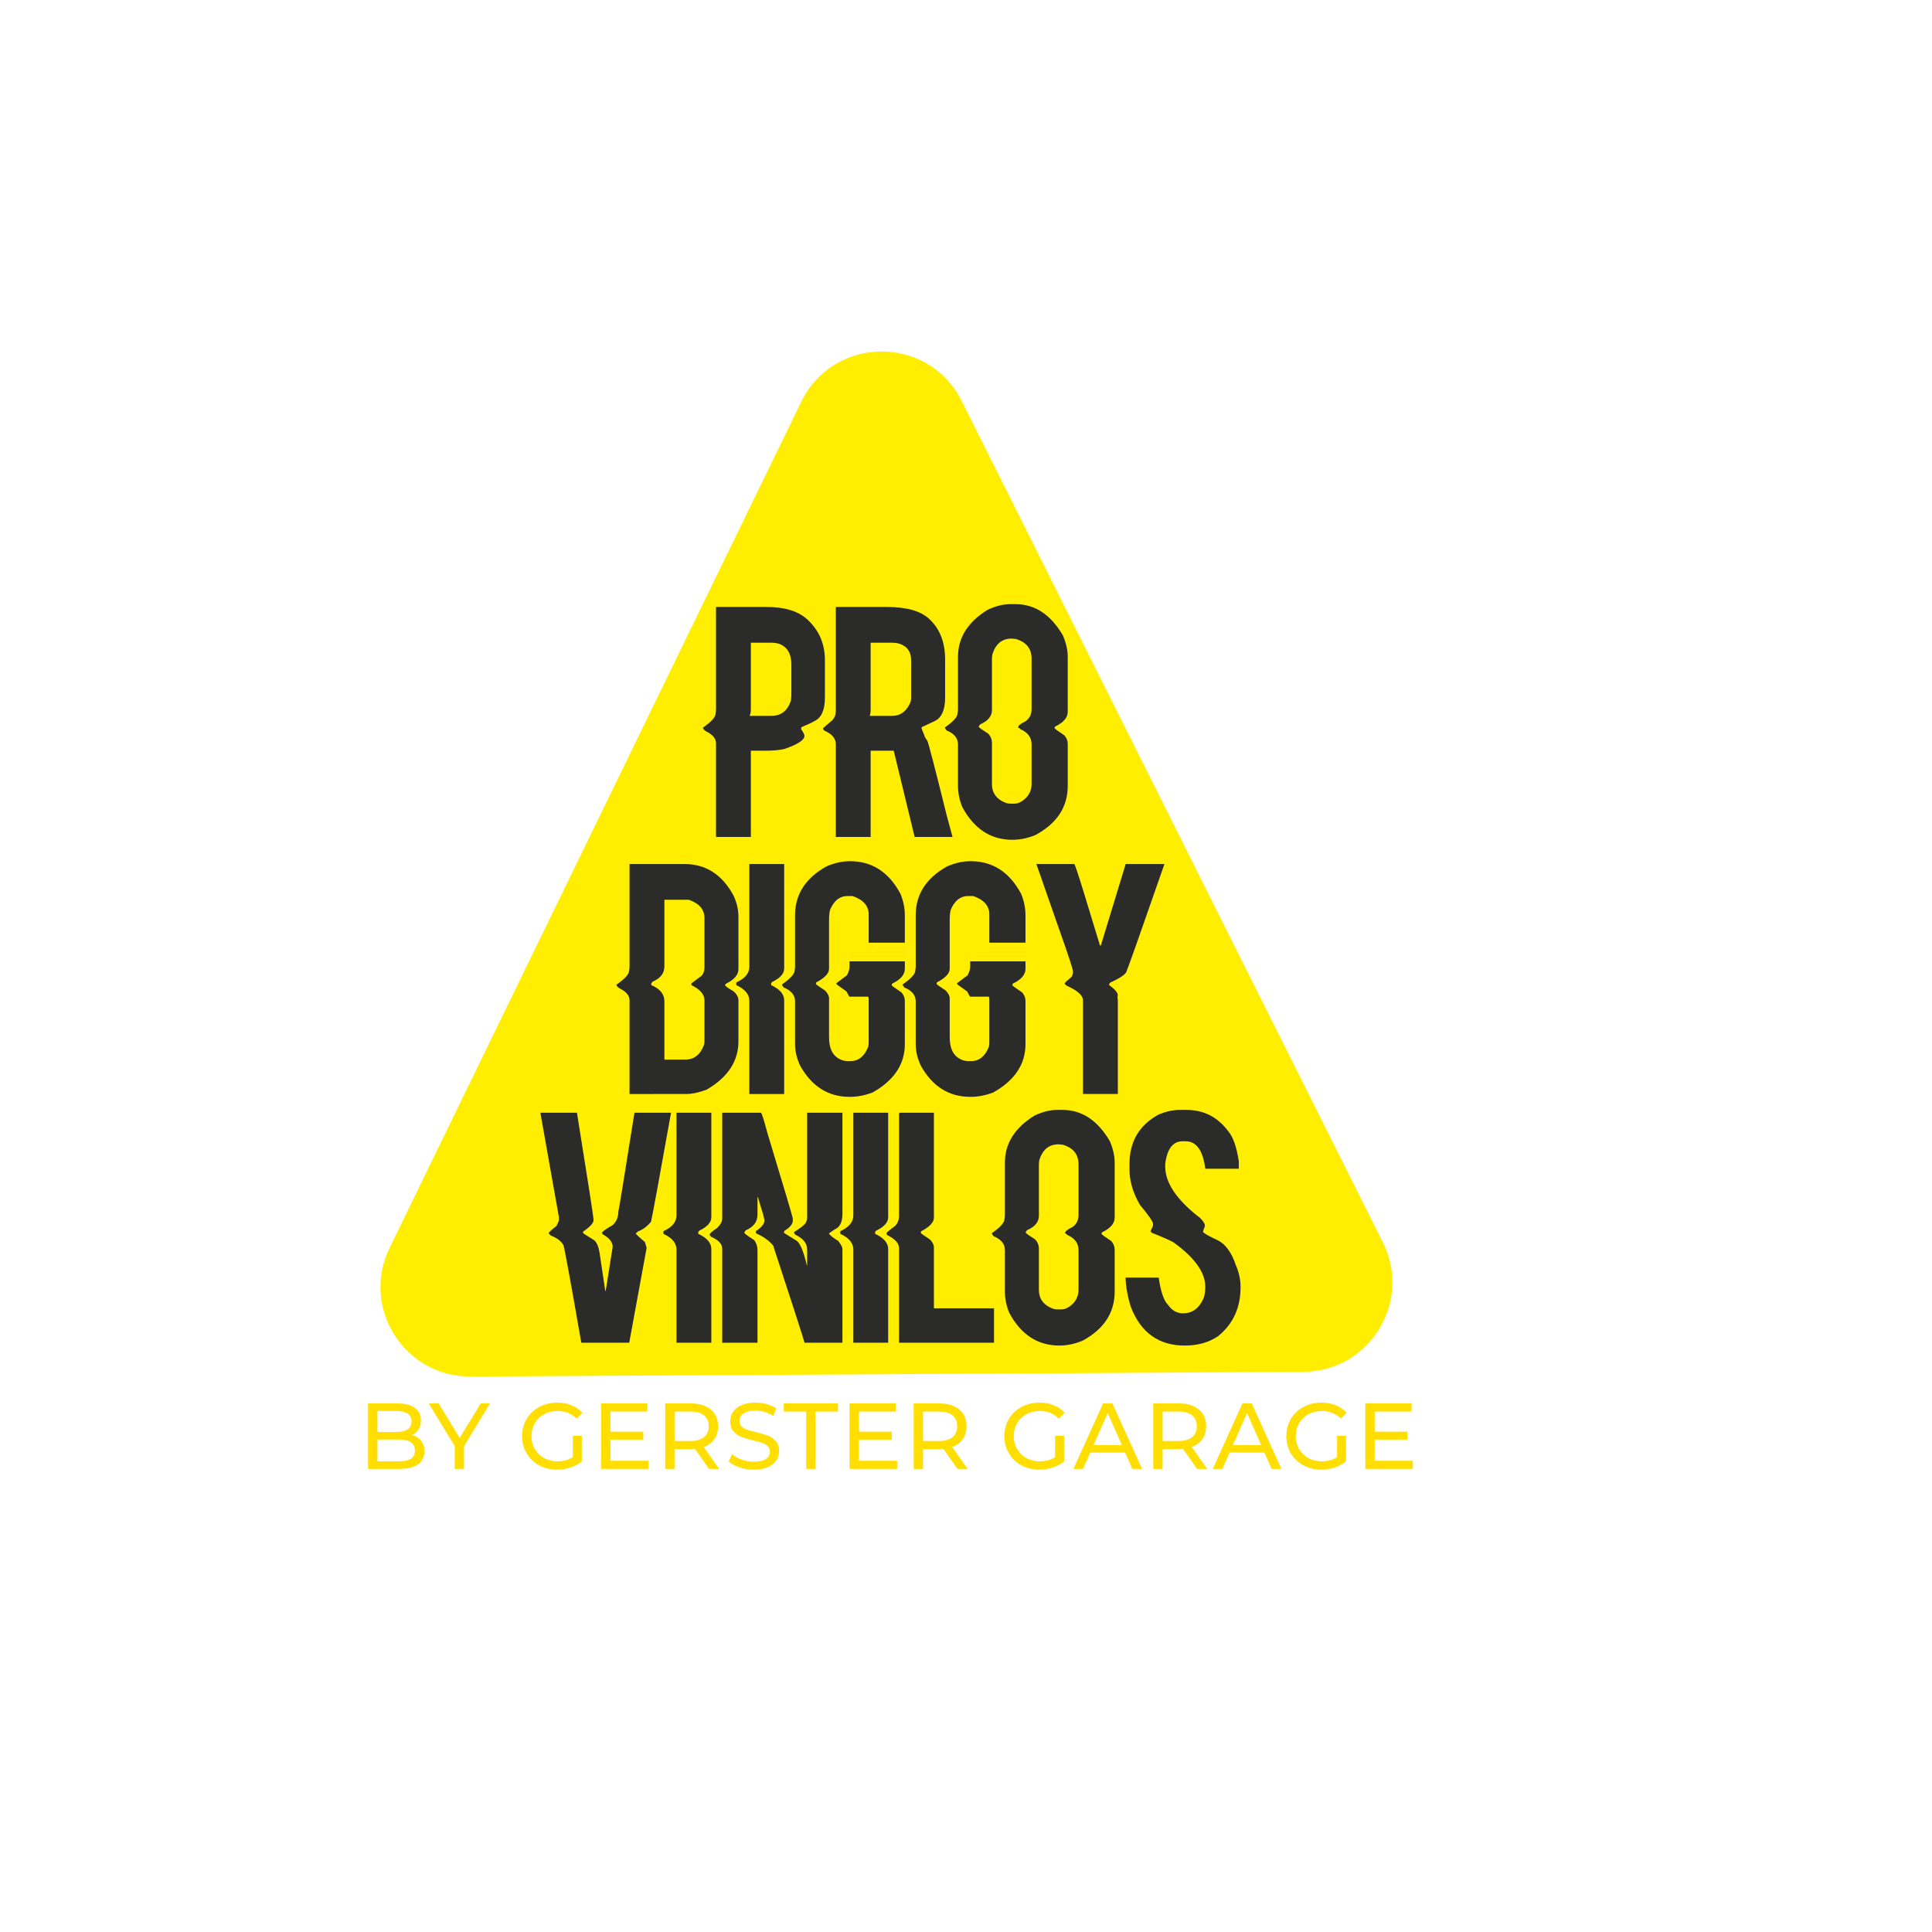 <?xml version="1.0" encoding="UTF-8" standalone="no"?>
<!-- Created with Inkscape (http://www.inkscape.org/) -->

<svg
   xmlns:dc="http://purl.org/dc/elements/1.1/"
   xmlns:cc="http://creativecommons.org/ns#"
   xmlns:rdf="http://www.w3.org/1999/02/22-rdf-syntax-ns#"
   xmlns:svg="http://www.w3.org/2000/svg"
   xmlns="http://www.w3.org/2000/svg"
   xmlns:sodipodi="http://sodipodi.sourceforge.net/DTD/sodipodi-0.dtd"
   xmlns:inkscape="http://www.inkscape.org/namespaces/inkscape"
   version="1.1"
   id="svg3769"
   xml:space="preserve"
   width="680.315"
   height="680.315"
   viewBox="0 0 680.315 680.315"
   sodipodi:docname="logoo.svg"
   inkscape:version="0.92.2 (5c3e80d, 2017-08-06)"><defs
     id="defs3773"><clipPath
       clipPathUnits="userSpaceOnUse"
       id="clipPath3787"><path
         d="M 0,510.236 H 510.236 V 0 H 0 Z"
         id="path3785"
         inkscape:connector-curvature="0" /></clipPath></defs><sodipodi:namedview
     pagecolor="#ffffff"
     bordercolor="#666666"
     borderopacity="1"
     objecttolerance="10"
     gridtolerance="10"
     guidetolerance="10"
     inkscape:pageopacity="0"
     inkscape:pageshadow="2"
     inkscape:window-width="900"
     inkscape:window-height="800"
     id="namedview3771"
     showgrid="false"
     inkscape:zoom="0.86724571"
     inkscape:cx="340.15735"
     inkscape:cy="340.15735"
     inkscape:window-x="0"
     inkscape:window-y="0"
     inkscape:window-maximized="1"
     inkscape:current-layer="g3777" /><g
     id="g3777"
     inkscape:groupmode="layer"
     inkscape:label="logo"
     transform="matrix(1.333,0,0,-1.333,0,680.315)"><g
       id="g3781"
       transform="translate(-19.891,14.702)"><g
         id="g3783"
         clip-path="url(#clipPath3787)"><g
           id="g3789"
           transform="translate(122.804,166.013)"><path
             d="m 0,0 108.742,223.501 c 8.57,17.613 33.616,17.754 42.383,0.239 L 262.382,1.474 c 7.841,-15.664 -3.485,-34.117 -21.002,-34.215 L 21.391,-33.981 C 3.871,-34.08 -7.665,-15.754 0,0"
             style="fill:#ffee00;fill-opacity:1;fill-rule:nonzero;stroke:none"
             id="path3791"
             inkscape:connector-curvature="0" /></g><g
           id="g3793"
           transform="translate(218.24,325.886)"><path
             d="m 0,0 v -17.605 c 0,-0.787 -0.115,-1.362 -0.345,-1.726 h 5.753 c 2.57,0 4.296,1.342 5.178,4.027 0.076,0.652 0.115,1.189 0.115,1.611 v 7.94 c 0,2.78 -1.035,4.583 -3.106,5.408 C 6.922,-0.115 6.156,0 5.293,0 Z M -9.206,9.436 H 4.143 c 4.908,0 8.552,-1.151 10.931,-3.453 2.991,-2.818 4.487,-6.348 4.487,-10.586 v -9.895 c 0,-3.279 -0.92,-5.351 -2.761,-6.213 -0.691,-0.403 -1.842,-0.941 -3.452,-1.612 0,-0.172 -0.04,-0.326 -0.115,-0.46 0.613,-0.844 0.92,-1.458 0.92,-1.841 0,-1.093 -1.765,-2.244 -5.293,-3.452 -1.285,-0.307 -3.049,-0.46 -5.293,-0.46 H 0 v -22.783 h -9.206 v 24.739 c 0,1.246 -0.843,2.282 -2.531,3.107 -0.614,0.364 -0.92,0.709 -0.92,1.036 2.224,1.553 3.337,2.78 3.337,3.682 0.076,0.402 0.114,0.785 0.114,1.15 z"
             style="fill:#2b2b2a;fill-opacity:1;fill-rule:nonzero;stroke:none"
             id="path3795"
             inkscape:connector-curvature="0" /></g><g
           id="g3797"
           transform="translate(249.883,325.886)"><path
             d="m 0,0 v -17.95 c 0,-0.384 -0.077,-0.844 -0.23,-1.381 h 5.868 c 2.302,0 3.95,1.266 4.948,3.797 0.077,0.422 0.115,0.767 0.115,1.036 v 9.78 c 0,2.34 -1.075,3.835 -3.222,4.488 C 6.865,-0.077 6.213,0 5.523,0 Z M -8.975,9.436 H 4.257 c 5.274,0 9.033,-1.075 11.277,-3.223 2.761,-2.569 4.142,-6.136 4.142,-10.7 v -10.011 c 0,-3.261 -0.921,-5.332 -2.761,-6.213 l -3.453,-1.612 v -0.344 c 0,-0.058 0.231,-0.634 0.691,-1.727 0,-0.25 0.267,-0.748 0.806,-1.496 0.23,-0.268 1.956,-6.903 5.177,-19.906 l 1.496,-5.523 H 11.622 L 6.099,-28.536 H 0 v -22.783 h -9.205 v 24.509 c 0,1.515 -0.997,2.704 -2.992,3.567 l -0.345,0.345 v 0.345 l 2.417,2.072 c 0.613,0.67 0.92,1.476 0.92,2.416 v 27.27 c 0.018,0.153 0.095,0.231 0.23,0.231"
             style="fill:#2b2b2a;fill-opacity:1;fill-rule:nonzero;stroke:none"
             id="path3799"
             inkscape:connector-curvature="0" /></g><g
           id="g3801"
           transform="translate(281.928,321.686)"><path
             d="m 0,0 v -13.578 c 0,-1.63 -1.035,-2.896 -3.106,-3.797 l -0.346,-0.46 v -0.23 c 0.077,-0.193 0.882,-0.768 2.417,-1.726 0.69,-0.69 1.035,-1.535 1.035,-2.532 v -10.816 c 0,-2.455 1.304,-4.142 3.912,-5.063 0.307,-0.077 0.613,-0.115 0.921,-0.115 h 1.15 c 0.979,0 2.014,0.537 3.107,1.611 0.921,1.016 1.381,2.206 1.381,3.567 v 10.471 c 0,1.841 -0.997,3.183 -2.992,4.027 -0.039,0.153 -0.23,0.307 -0.575,0.461 0,0.46 0.652,0.996 1.956,1.611 1.074,0.748 1.611,1.821 1.611,3.221 V 0 c 0,2.626 -1.381,4.353 -4.142,5.178 L 5.178,5.293 C 2.685,5.293 0.997,3.912 0.115,1.15 0.038,0.748 0,0.364 0,0 m 4.833,14.383 h 1.381 c 5.139,0 9.32,-2.761 12.542,-8.285 0.843,-2.014 1.265,-3.893 1.265,-5.638 v -14.498 c 0,-1.553 -1.113,-2.858 -3.336,-3.912 l -0.116,-0.23 v -0.231 c 0.019,-0.114 0.864,-0.729 2.532,-1.84 0.613,-0.672 0.92,-1.439 0.92,-2.302 v -11.046 c 0,-5.6 -2.838,-9.934 -8.514,-13.003 -2.053,-0.842 -4.085,-1.265 -6.099,-1.265 -5.716,0 -10.126,2.877 -13.232,8.63 -0.768,1.879 -1.151,3.758 -1.151,5.638 v 10.931 c 0,1.649 -0.997,2.877 -2.992,3.682 -0.306,0.364 -0.46,0.633 -0.46,0.806 2.225,1.553 3.337,2.78 3.337,3.682 0.077,0.402 0.115,0.786 0.115,1.15 V 0.46 c 0,5.063 2.608,9.206 7.825,12.427 2.129,0.997 4.122,1.496 5.983,1.496"
             style="fill:#2b2b2a;fill-opacity:1;fill-rule:nonzero;stroke:none"
             id="path3803"
             inkscape:connector-curvature="0" /></g><g
           id="g3805"
           transform="translate(195.399,257.984)"><path
             d="m 0,0 v -17.604 c 0,-1.823 -1.036,-3.165 -3.106,-4.028 l -0.346,-0.46 v -0.461 C -1.15,-23.53 0,-24.95 0,-26.81 v -15.419 h 5.523 c 2.339,0 3.989,1.304 4.948,3.913 0.076,0.306 0.115,0.613 0.115,0.92 v 10.816 c 0,1.572 -1.15,2.915 -3.452,4.027 v 0.461 l 2.762,2.071 c 0.46,0.613 0.69,1.303 0.69,2.071 v 13.118 c 0,2.262 -1.38,3.873 -4.142,4.832 z M -9.205,9.436 H 5.293 c 5.581,0 9.876,-2.724 12.887,-8.17 0.921,-1.899 1.381,-3.817 1.381,-5.753 v -13.808 c 0,-1.535 -1.113,-2.839 -3.337,-3.912 0,-0.154 -0.077,-0.23 -0.23,-0.23 0.019,-0.327 0.71,-0.864 2.071,-1.612 0.997,-0.786 1.496,-1.63 1.496,-2.531 v -10.816 c 0,-5.255 -2.8,-9.512 -8.399,-12.772 -2.053,-0.768 -3.855,-1.15 -5.409,-1.15 H -9.205 v 24.738 c 0,1.246 -0.843,2.282 -2.531,3.107 -0.614,0.364 -0.921,0.709 -0.921,1.036 2.225,1.553 3.337,2.78 3.337,3.682 0.077,0.402 0.115,0.785 0.115,1.151 z"
             style="fill:#2b2b2a;fill-opacity:1;fill-rule:nonzero;stroke:none"
             id="path3807"
             inkscape:connector-curvature="0" /></g><g
           id="g3809"
           transform="translate(217.837,267.42)"><path
             d="m 0,0 h 9.205 v -27.615 c 0,-1.344 -1.074,-2.532 -3.222,-3.568 l -0.23,-0.344 v -0.461 c 2.301,-1.075 3.452,-2.416 3.452,-4.028 V -60.754 H 0 v 24.623 c 0,1.707 -1.151,3.088 -3.452,4.143 v 0.69 C -1.151,-30.243 0,-28.862 0,-27.155 Z"
             style="fill:#2b2b2a;fill-opacity:1;fill-rule:nonzero;stroke:none"
             id="path3811"
             inkscape:connector-curvature="0" /></g><g
           id="g3813"
           transform="translate(244.417,268.168)"><path
             d="m 0,0 c 5.83,0 10.279,-2.877 13.348,-8.63 0.767,-1.88 1.151,-3.76 1.151,-5.639 v -7.249 H 4.948 v 7.48 c 0,2.244 -1.419,3.854 -4.258,4.833 h -1.38 c -1.956,0 -3.452,-1.151 -4.488,-3.452 -0.23,-0.538 -0.345,-1.573 -0.345,-3.107 v -12.657 c 0,-1.208 -1.113,-2.397 -3.337,-3.567 l -0.115,-0.231 v -0.229 c 0,-0.097 0.806,-0.672 2.416,-1.727 0.691,-0.728 1.036,-1.419 1.036,-2.07 v -10.241 c 0,-3.146 1.073,-5.141 3.222,-5.984 0.498,-0.23 1.112,-0.344 1.841,-0.344 h 0.575 c 2.148,0 3.72,1.265 4.718,3.796 0.076,0.422 0.115,0.767 0.115,1.036 v 11.622 l -0.115,0.575 h -4.948 c -0.057,0 -0.326,0.46 -0.805,1.381 -1.765,1.226 -2.647,1.879 -2.647,1.956 v 0.229 l 2.762,2.072 c 0.46,0.824 0.69,1.591 0.69,2.301 v 1.381 h 14.614 v -1.956 c 0,-1.554 -1.114,-2.858 -3.337,-3.912 l -0.116,-0.23 v -0.231 c 0.019,-0.115 0.864,-0.728 2.532,-1.841 0.613,-0.672 0.921,-1.438 0.921,-2.301 v -11.391 c 0,-5.314 -2.839,-9.57 -8.516,-12.773 -2.052,-0.766 -4.008,-1.15 -5.868,-1.15 h -0.23 c -5.6,0 -9.934,2.723 -13.002,8.169 -0.921,1.918 -1.381,3.835 -1.381,5.754 v 11.276 c 0,1.649 -0.997,2.876 -2.992,3.682 -0.306,0.364 -0.46,0.633 -0.46,0.806 2.225,1.553 3.337,2.78 3.337,3.681 0.077,0.403 0.115,0.786 0.115,1.152 v 13.461 c 0,5.504 2.762,9.8 8.285,12.888 C -4.104,-0.46 -2.033,0 0,0"
             style="fill:#2b2b2a;fill-opacity:1;fill-rule:nonzero;stroke:none"
             id="path3815"
             inkscape:connector-curvature="0" /></g><g
           id="g3817"
           transform="translate(276.29,268.168)"><path
             d="m 0,0 c 5.829,0 10.278,-2.877 13.348,-8.63 0.766,-1.88 1.15,-3.76 1.15,-5.639 v -7.249 H 4.947 v 7.48 c 0,2.244 -1.419,3.854 -4.257,4.833 h -1.38 c -1.956,0 -3.453,-1.151 -4.489,-3.452 -0.229,-0.538 -0.344,-1.573 -0.344,-3.107 v -12.657 c 0,-1.208 -1.114,-2.397 -3.337,-3.567 l -0.116,-0.231 v -0.229 c 0,-0.097 0.806,-0.672 2.417,-1.727 0.69,-0.728 1.036,-1.419 1.036,-2.07 v -10.241 c 0,-3.146 1.073,-5.141 3.221,-5.984 0.498,-0.23 1.113,-0.344 1.841,-0.344 h 0.575 c 2.149,0 3.721,1.265 4.718,3.796 0.077,0.422 0.115,0.767 0.115,1.036 v 11.622 l -0.115,0.575 h -4.947 c -0.058,0 -0.326,0.46 -0.806,1.381 -1.765,1.226 -2.646,1.879 -2.646,1.956 v 0.229 l 2.761,2.072 c 0.46,0.824 0.691,1.591 0.691,2.301 v 1.381 h 14.613 v -1.956 c 0,-1.554 -1.113,-2.858 -3.337,-3.912 l -0.115,-0.23 v -0.231 c 0.018,-0.115 0.863,-0.728 2.531,-1.841 0.613,-0.672 0.921,-1.438 0.921,-2.301 v -11.391 c 0,-5.314 -2.839,-9.57 -8.515,-12.773 -2.052,-0.766 -4.008,-1.15 -5.869,-1.15 h -0.229 c -5.601,0 -9.935,2.723 -13.003,8.169 -0.92,1.918 -1.38,3.835 -1.38,5.754 v 11.276 c 0,1.649 -0.997,2.876 -2.992,3.682 -0.307,0.364 -0.46,0.633 -0.46,0.806 2.224,1.553 3.337,2.78 3.337,3.681 0.077,0.403 0.115,0.786 0.115,1.152 v 13.461 c 0,5.504 2.761,9.8 8.284,12.888 C -4.104,-0.46 -2.034,0 0,0"
             style="fill:#2b2b2a;fill-opacity:1;fill-rule:nonzero;stroke:none"
             id="path3819"
             inkscape:connector-curvature="0" /></g><g
           id="g3821"
           transform="translate(293.664,267.42)"><path
             d="m 0,0 h 10.011 c 0.153,-0.058 1.036,-2.704 2.646,-7.939 L 16.8,-21.518 h 0.23 L 23.589,0 h 10.24 c -6.137,-17.644 -9.513,-27.194 -10.125,-28.651 -0.557,-0.768 -1.937,-1.65 -4.142,-2.647 -0.231,-0.192 -0.346,-0.422 -0.346,-0.69 1.534,-1.075 2.302,-1.994 2.302,-2.762 h -0.116 l 0.116,-0.229 c 0,-0.078 -0.039,-0.116 -0.116,-0.116 l 0.116,-0.805 v -24.854 h -9.205 v 24.738 c 0,1.304 -1.459,2.609 -4.374,3.912 -0.306,0.269 -0.46,0.461 -0.46,0.577 0,0.152 0.614,0.727 1.841,1.725 0.231,0.556 0.346,0.901 0.346,1.035 v 0.346 c 0,0.613 -1.189,4.257 -3.567,10.931 z"
             style="fill:#2b2b2a;fill-opacity:1;fill-rule:nonzero;stroke:none"
             id="path3823"
             inkscape:connector-curvature="0" /></g><g
           id="g3825"
           transform="translate(162.635,201.718)"><path
             d="m 0,0 h 9.666 c 2.761,-17.202 4.218,-26.561 4.372,-28.076 v -0.345 c 0,-0.729 -0.92,-1.725 -2.762,-2.992 v -0.345 c 0.019,-0.077 1.016,-0.729 2.992,-1.956 0.671,-0.614 1.131,-1.725 1.381,-3.337 l 1.496,-10.011 h 0.115 l 1.841,11.623 c 0,1.265 -0.883,2.376 -2.646,3.336 0,0.153 -0.078,0.23 -0.231,0.23 0,0.383 0.959,1.112 2.877,2.186 0.997,0.92 1.496,2.109 1.496,3.567 0.153,0.479 1.572,9.185 4.257,26.12 h 9.666 c -3.222,-18.027 -4.987,-27.615 -5.293,-28.767 -0.978,-1.246 -2.168,-2.128 -3.567,-2.646 0,-0.114 -0.154,-0.269 -0.461,-0.46 0,-0.153 0.806,-0.92 2.417,-2.301 l 0.46,-1.496 -4.603,-25.084 H 10.816 c -2.838,16.262 -4.411,24.854 -4.717,25.775 -0.633,1.092 -1.746,1.936 -3.337,2.531 0,0.038 -0.193,0.23 -0.575,0.575 0,0.249 0.69,0.901 2.07,1.956 0.461,0.882 0.691,1.457 0.691,1.727 l -0.115,0.229 c 0,0.077 0.038,0.115 0.115,0.115 z"
             style="fill:#2b2b2a;fill-opacity:1;fill-rule:nonzero;stroke:none"
             id="path3827"
             inkscape:connector-curvature="0" /></g><g
           id="g3829"
           transform="translate(198.593,201.718)"><path
             d="m 0,0 h 9.205 v -27.615 c 0,-1.344 -1.074,-2.531 -3.222,-3.568 l -0.23,-0.344 v -0.461 c 2.301,-1.075 3.452,-2.416 3.452,-4.028 V -60.754 H 0 v 24.624 c 0,1.706 -1.151,3.087 -3.452,4.142 v 0.69 C -1.151,-30.243 0,-28.862 0,-27.155 Z"
             style="fill:#2b2b2a;fill-opacity:1;fill-rule:nonzero;stroke:none"
             id="path3831"
             inkscape:connector-curvature="0" /></g><g
           id="g3833"
           transform="translate(210.674,201.718)"><path
             d="m 0,0 h 10.241 c 0.287,-0.345 0.824,-2.033 1.611,-5.062 4.525,-14.921 6.789,-22.553 6.789,-22.899 v -0.575 c 0,-0.863 -0.729,-1.746 -2.186,-2.647 l -0.116,-0.23 v -0.345 l 3.337,-2.071 c 0.901,-0.633 1.784,-2.742 2.647,-6.328 v -0.115 h 0.115 v 4.142 c 0,1.61 -1.036,2.914 -3.107,3.912 l -0.345,0.46 v 0.231 c 1.648,1.053 2.646,1.821 2.992,2.3 0.306,0.518 0.46,0.979 0.46,1.381 V 0 h 9.32 v -26.695 c 0,-2.206 -0.69,-3.587 -2.071,-4.142 l -1.496,-1.036 c 0.21,-0.46 1.016,-1.112 2.416,-1.956 0.767,-0.941 1.151,-1.668 1.151,-2.187 v -24.738 h -10.01 c -0.384,1.439 -3.146,9.99 -8.285,25.659 -1.017,1.266 -2.513,2.339 -4.488,3.222 l -0.115,0.575 c 1.534,0.997 2.302,1.956 2.302,2.877 0,0.364 -0.576,2.397 -1.726,6.099 H 9.32 v -4.603 c 0,-1.861 -1.035,-3.242 -3.106,-4.142 l -0.345,-0.46 v -0.231 c 0.152,-0.268 0.996,-0.883 2.531,-1.841 0.613,-0.787 0.92,-1.707 0.92,-2.761 V -60.754 H 0 V -35.9 c 0,1.227 -0.958,2.262 -2.876,3.107 l -0.461,0.46 c 0,0.422 0.653,1.035 1.956,1.841 0.921,0.9 1.381,1.745 1.381,2.531 z"
             style="fill:#2b2b2a;fill-opacity:1;fill-rule:nonzero;stroke:none"
             id="path3835"
             inkscape:connector-curvature="0" /></g><g
           id="g3837"
           transform="translate(245.309,201.718)"><path
             d="m 0,0 h 9.205 v -27.615 c 0,-1.344 -1.074,-2.531 -3.222,-3.568 l -0.23,-0.344 v -0.461 c 2.301,-1.075 3.452,-2.416 3.452,-4.028 V -60.754 H 0 v 24.624 c 0,1.706 -1.151,3.087 -3.452,4.142 v 0.69 C -1.151,-30.243 0,-28.862 0,-27.155 Z"
             style="fill:#2b2b2a;fill-opacity:1;fill-rule:nonzero;stroke:none"
             id="path3839"
             inkscape:connector-curvature="0" /></g><g
           id="g3841"
           transform="translate(257.62,201.718)"><path
             d="m 0,0 h 8.976 v -27.73 c 0,-1.208 -1.114,-2.398 -3.337,-3.568 l -0.116,-0.229 v -0.231 c 0,-0.096 0.806,-0.672 2.416,-1.725 0.691,-0.73 1.037,-1.42 1.037,-2.072 v -16.109 h 15.878 v -9.09 H -0.229 v 24.969 c 0,1.284 -1.037,2.435 -3.107,3.452 -0.153,0.191 -0.231,0.345 -0.231,0.46 0,0.191 0.806,0.882 2.417,2.071 0.614,0.767 0.921,1.573 0.921,2.416 V -0.23 C -0.211,-0.077 -0.135,0 0,0"
             style="fill:#2b2b2a;fill-opacity:1;fill-rule:nonzero;stroke:none"
             id="path3843"
             inkscape:connector-curvature="0" /></g><g
           id="g3845"
           transform="translate(294.327,188.083)"><path
             d="m 0,0 v -13.578 c 0,-1.631 -1.036,-2.897 -3.106,-3.797 l -0.346,-0.46 v -0.23 c 0.076,-0.193 0.882,-0.768 2.416,-1.726 0.69,-0.69 1.036,-1.535 1.036,-2.532 v -10.816 c 0,-2.455 1.304,-4.142 3.912,-5.063 0.307,-0.077 0.613,-0.115 0.921,-0.115 h 1.15 c 0.978,0 2.014,0.537 3.107,1.611 0.921,1.016 1.381,2.205 1.381,3.567 v 10.471 c 0,1.841 -0.998,3.183 -2.992,4.027 -0.039,0.153 -0.23,0.307 -0.575,0.46 0,0.46 0.652,0.997 1.956,1.612 1.074,0.748 1.611,1.821 1.611,3.221 V 0 c 0,2.626 -1.381,4.353 -4.143,5.178 L 5.178,5.293 C 2.685,5.293 0.997,3.912 0.115,1.15 0.038,0.748 0,0.363 0,0 m 4.833,14.383 h 1.381 c 5.139,0 9.319,-2.762 12.542,-8.285 0.843,-2.013 1.265,-3.893 1.265,-5.638 v -14.498 c 0,-1.554 -1.113,-2.858 -3.336,-3.912 l -0.116,-0.231 v -0.23 c 0.019,-0.114 0.864,-0.729 2.532,-1.841 0.613,-0.671 0.92,-1.438 0.92,-2.301 V -33.6 c 0,-5.599 -2.838,-9.933 -8.514,-13.002 -2.053,-0.842 -4.085,-1.265 -6.099,-1.265 -5.716,0 -10.126,2.877 -13.232,8.63 -0.768,1.879 -1.152,3.758 -1.152,5.637 v 10.932 c 0,1.648 -0.996,2.877 -2.991,3.682 -0.306,0.364 -0.46,0.632 -0.46,0.805 2.225,1.554 3.337,2.781 3.337,3.683 0.077,0.402 0.114,0.785 0.114,1.15 V 0.46 c 0,5.062 2.609,9.205 7.826,12.427 2.128,0.997 4.122,1.496 5.983,1.496"
             style="fill:#2b2b2a;fill-opacity:1;fill-rule:nonzero;stroke:none"
             id="path3847"
             inkscape:connector-curvature="0" /></g><g
           id="g3849"
           transform="translate(331.493,202.466)"><path
             d="m 0,0 h 1.841 c 4.487,0 8.131,-1.841 10.931,-5.523 1.324,-1.496 2.282,-4.181 2.876,-8.055 v -1.956 H 6.789 c -0.614,4.833 -2.34,7.249 -5.179,7.249 H 0.806 c -2.571,0 -4.105,-1.994 -4.603,-5.984 v -0.689 c 0,-4.335 3.068,-8.86 9.205,-13.578 0.843,-0.863 1.266,-1.516 1.266,-1.956 v -0.231 c -0.308,-0.843 -0.461,-1.303 -0.461,-1.381 v -0.114 c 0.058,-0.307 1.4,-1.074 4.027,-2.302 1.976,-1.055 3.51,-3.203 4.603,-6.443 0.844,-1.898 1.266,-3.854 1.266,-5.868 0,-5.39 -1.956,-9.686 -5.869,-12.888 -2.435,-1.688 -5.388,-2.531 -8.859,-2.531 -6.885,0 -11.642,3.413 -14.269,10.24 -0.862,2.8 -1.323,5.37 -1.381,7.71 h 8.746 c 0.555,-3.721 1.361,-6.098 2.417,-7.134 1.053,-1.535 2.396,-2.301 4.026,-2.301 2.532,0 4.373,1.419 5.523,4.257 0.231,0.805 0.346,1.726 0.346,2.761 0,3.778 -2.801,7.691 -8.4,11.738 -0.902,0.517 -2.819,1.36 -5.753,2.531 0,0.115 -0.115,0.23 -0.346,0.344 0.461,0.902 0.69,1.439 0.69,1.612 v 0.46 c -0.077,0.633 -1.227,2.282 -3.451,4.948 -1.842,3.164 -2.761,6.271 -2.761,9.32 v 1.495 c 0,5.946 2.607,10.318 7.824,13.119 C -3.472,-0.384 -1.669,0 0,0"
             style="fill:#2b2b2a;fill-opacity:1;fill-rule:nonzero;stroke:none"
             id="path3851"
             inkscape:connector-curvature="0" /></g><g
           id="g3853"
           transform="translate(128.441,110.321)"><path
             d="m 0,0 c 0.708,0.461 1.062,1.187 1.062,2.176 0,1.928 -1.409,2.892 -4.227,2.892 h -5.686 v -5.76 h 5.686 c 1.401,0 2.456,0.23 3.165,0.692 M -8.851,12.608 V 7.07 h 5.068 c 1.269,0 2.245,0.236 2.929,0.705 0.684,0.47 1.027,1.159 1.027,2.065 0,0.906 -0.343,1.595 -1.027,2.064 -0.684,0.47 -1.66,0.704 -2.929,0.704 z M 2.694,4.76 C 3.271,4.025 3.56,3.099 3.56,1.978 3.56,0.478 2.995,-0.676 1.866,-1.483 0.737,-2.291 -0.907,-2.694 -3.066,-2.694 h -8.257 v 17.305 h 7.762 c 1.978,0 3.507,-0.395 4.586,-1.187 1.08,-0.79 1.62,-1.887 1.62,-3.287 0,-0.908 -0.21,-1.69 -0.631,-2.349 C 1.594,7.128 1.029,6.626 0.321,6.28 1.326,5.999 2.117,5.492 2.694,4.76"
             style="fill:#ffde00;fill-opacity:1;fill-rule:nonzero;stroke:none"
             id="path3855"
             inkscape:connector-curvature="0" /></g><g
           id="g3857"
           transform="translate(142.458,113.609)"><path
             d="M 0,0 V -5.982 H -2.447 V 0.05 L -9.32,11.323 h 2.645 L -1.137,2.2 4.425,11.323 h 2.448 z"
             style="fill:#ffde00;fill-opacity:1;fill-rule:nonzero;stroke:none"
             id="path3859"
             inkscape:connector-curvature="0" /></g><g
           id="g3861"
           transform="translate(171.21,116.379)"><path
             d="M 0,0 H 2.373 V -6.75 C 1.516,-7.459 0.519,-8.002 -0.618,-8.382 -1.755,-8.761 -2.942,-8.95 -4.178,-8.95 c -1.747,0 -3.322,0.384 -4.722,1.149 -1.402,0.767 -2.501,1.822 -3.301,3.165 -0.799,1.343 -1.198,2.856 -1.198,4.536 0,1.682 0.399,3.198 1.198,4.549 0.8,1.352 1.904,2.406 3.313,3.165 1.409,0.758 2.995,1.138 4.76,1.138 1.384,0 2.64,-0.228 3.77,-0.681 C 0.77,7.618 1.73,6.955 2.521,6.081 L 0.989,4.549 c -1.385,1.334 -3.058,2.002 -5.019,2.002 -1.319,0 -2.501,-0.284 -3.548,-0.853 -1.047,-0.568 -1.866,-1.36 -2.46,-2.374 -0.593,-1.012 -0.889,-2.154 -0.889,-3.424 0,-1.252 0.296,-2.385 0.889,-3.399 0.594,-1.014 1.413,-1.809 2.46,-2.386 1.047,-0.577 2.221,-0.865 3.523,-0.865 1.549,0 2.901,0.371 4.055,1.112 z"
             style="fill:#ffde00;fill-opacity:1;fill-rule:nonzero;stroke:none"
             id="path3863"
             inkscape:connector-curvature="0" /></g><g
           id="g3865"
           transform="translate(191.236,109.777)"><path
             d="m 0,0 v -2.15 h -12.56 v 17.305 h 12.214 v -2.15 h -9.741 V 7.689 H -1.41 V 5.588 h -8.677 V 0 Z"
             style="fill:#ffde00;fill-opacity:1;fill-rule:nonzero;stroke:none"
             id="path3867"
             inkscape:connector-curvature="0" /></g><g
           id="g3869"
           transform="translate(205.871,116.008)"><path
             d="M 0,0 C 0.824,0.676 1.236,1.64 1.236,2.893 1.236,4.145 0.824,5.105 0,5.772 -0.824,6.439 -2.019,6.774 -3.584,6.774 h -4.204 v -7.788 h 4.204 c 1.565,0 2.76,0.338 3.584,1.014 m 1.311,-8.381 -3.734,5.316 C -2.884,-3.1 -3.247,-3.115 -3.51,-3.115 H -7.788 V -8.381 H -10.26 V 8.925 h 6.75 c 2.24,0 4.005,-0.536 5.29,-1.608 C 3.066,6.246 3.708,4.771 3.708,2.893 3.708,1.557 3.379,0.42 2.72,-0.52 2.06,-1.459 1.121,-2.144 -0.099,-2.571 l 4.104,-5.81 z"
             style="fill:#ffde00;fill-opacity:1;fill-rule:nonzero;stroke:none"
             id="path3871"
             inkscape:connector-curvature="0" /></g><g
           id="g3873"
           transform="translate(215.228,108.034)"><path
             d="M 0,0 C -1.211,0.404 -2.163,0.928 -2.855,1.57 L -1.94,3.499 C -1.282,2.905 -0.437,2.423 0.594,2.052 1.623,1.682 2.683,1.496 3.771,1.496 c 1.433,0 2.504,0.243 3.213,0.73 0.708,0.485 1.063,1.132 1.063,1.94 0,0.594 -0.193,1.075 -0.581,1.446 C 7.079,5.983 6.601,6.268 6.033,6.466 5.464,6.663 4.66,6.886 3.622,7.133 2.32,7.445 1.269,7.759 0.47,8.072 c -0.8,0.314 -1.483,0.795 -2.052,1.447 -0.569,0.651 -0.853,1.528 -0.853,2.632 0,0.923 0.243,1.756 0.729,2.497 0.486,0.743 1.224,1.335 2.213,1.781 0.989,0.445 2.217,0.668 3.683,0.668 1.022,0 2.028,-0.133 3.017,-0.397 0.989,-0.263 1.837,-0.642 2.546,-1.137 L 8.938,13.585 c -0.726,0.462 -1.501,0.812 -2.325,1.051 -0.824,0.239 -1.631,0.359 -2.423,0.359 -1.4,0 -2.451,-0.256 -3.152,-0.767 -0.7,-0.511 -1.05,-1.17 -1.05,-1.978 0,-0.593 0.198,-1.075 0.593,-1.446 C 0.977,10.434 1.467,10.145 2.052,9.938 2.637,9.732 3.432,9.515 4.437,9.283 5.739,8.971 6.786,8.657 7.578,8.345 8.369,8.031 9.048,7.553 9.617,6.91 10.186,6.268 10.47,5.402 10.47,4.314 10.47,3.408 10.223,2.579 9.729,1.83 9.234,1.08 8.483,0.486 7.479,0.05 6.473,-0.388 5.237,-0.605 3.771,-0.605 2.468,-0.605 1.211,-0.403 0,0"
             style="fill:#ffde00;fill-opacity:1;fill-rule:nonzero;stroke:none"
             id="path3875"
             inkscape:connector-curvature="0" /></g><g
           id="g3877"
           transform="translate(232.868,122.782)"><path
             d="M 0,0 H -5.934 V 2.15 H 8.381 V 0 H 2.448 V -15.155 H 0 Z"
             style="fill:#ffde00;fill-opacity:1;fill-rule:nonzero;stroke:none"
             id="path3879"
             inkscape:connector-curvature="0" /></g><g
           id="g3881"
           transform="translate(256.873,109.777)"><path
             d="m 0,0 v -2.15 h -12.559 v 17.305 h 12.213 v -2.15 h -9.741 V 7.689 h 8.678 V 5.588 h -8.678 V 0 Z"
             style="fill:#ffde00;fill-opacity:1;fill-rule:nonzero;stroke:none"
             id="path3883"
             inkscape:connector-curvature="0" /></g><g
           id="g3885"
           transform="translate(271.509,116.008)"><path
             d="M 0,0 C 0.823,0.676 1.235,1.64 1.235,2.893 1.235,4.145 0.823,5.105 0,5.772 -0.825,6.439 -2.02,6.774 -3.585,6.774 h -4.203 v -7.788 h 4.203 c 1.565,0 2.76,0.338 3.585,1.014 m 1.31,-8.381 -3.734,5.316 c -0.461,-0.035 -0.824,-0.05 -1.087,-0.05 h -4.277 v -5.266 h -2.473 V 8.925 h 6.75 c 2.241,0 4.005,-0.536 5.29,-1.608 C 3.065,6.246 3.708,4.771 3.708,2.893 3.708,1.557 3.378,0.42 2.719,-0.52 2.06,-1.459 1.12,-2.144 -0.1,-2.571 l 4.105,-5.81 z"
             style="fill:#ffde00;fill-opacity:1;fill-rule:nonzero;stroke:none"
             id="path3887"
             inkscape:connector-curvature="0" /></g><g
           id="g3889"
           transform="translate(298.605,116.379)"><path
             d="M 0,0 H 2.373 V -6.75 C 1.516,-7.459 0.519,-8.002 -0.618,-8.382 -1.756,-8.761 -2.942,-8.95 -4.179,-8.95 c -1.747,0 -3.321,0.384 -4.721,1.149 -1.402,0.767 -2.501,1.822 -3.301,3.165 -0.799,1.343 -1.198,2.856 -1.198,4.536 0,1.682 0.399,3.198 1.198,4.549 0.8,1.352 1.904,2.406 3.313,3.165 1.409,0.758 2.995,1.138 4.759,1.138 1.385,0 2.641,-0.228 3.771,-0.681 C 0.77,7.618 1.73,6.955 2.521,6.081 L 0.988,4.549 C -0.396,5.883 -2.069,6.551 -4.03,6.551 -5.349,6.551 -6.531,6.267 -7.578,5.698 -8.625,5.13 -9.444,4.338 -10.037,3.324 -10.631,2.312 -10.928,1.17 -10.928,-0.1 c 0,-1.252 0.297,-2.385 0.891,-3.399 0.593,-1.014 1.412,-1.809 2.459,-2.386 1.047,-0.577 2.221,-0.865 3.523,-0.865 1.549,0 2.901,0.371 4.055,1.112 z"
             style="fill:#ffde00;fill-opacity:1;fill-rule:nonzero;stroke:none"
             id="path3891"
             inkscape:connector-curvature="0" /></g><g
           id="g3893"
           transform="translate(316.232,113.931)"><path
             d="M 0,0 -3.733,8.48 -7.467,0 Z m 0.865,-1.978 h -9.197 l -1.903,-4.326 h -2.546 l 7.836,17.306 h 2.448 L 5.365,-6.304 H 2.769 Z"
             style="fill:#ffde00;fill-opacity:1;fill-rule:nonzero;stroke:none"
             id="path3895"
             inkscape:connector-curvature="0" /></g><g
           id="g3897"
           transform="translate(334.798,116.008)"><path
             d="M 0,0 C 0.823,0.676 1.236,1.64 1.236,2.893 1.236,4.145 0.823,5.105 0,5.772 -0.824,6.439 -2.02,6.774 -3.585,6.774 h -4.203 v -7.788 h 4.203 C -2.02,-1.014 -0.824,-0.676 0,0 m 1.311,-8.381 -3.734,5.316 C -2.885,-3.1 -3.247,-3.115 -3.511,-3.115 H -7.788 V -8.381 H -10.26 V 8.925 h 6.749 c 2.241,0 4.005,-0.536 5.29,-1.608 C 3.065,6.246 3.708,4.771 3.708,2.893 3.708,1.557 3.379,0.42 2.72,-0.52 2.06,-1.459 1.12,-2.144 -0.099,-2.571 l 4.104,-5.81 z"
             style="fill:#ffde00;fill-opacity:1;fill-rule:nonzero;stroke:none"
             id="path3899"
             inkscape:connector-curvature="0" /></g><g
           id="g3901"
           transform="translate(353.043,113.931)"><path
             d="M 0,0 -3.733,8.48 -7.466,0 Z m 0.865,-1.978 h -9.197 l -1.903,-4.326 h -2.546 l 7.837,17.306 h 2.447 L 5.365,-6.304 H 2.769 Z"
             style="fill:#ffde00;fill-opacity:1;fill-rule:nonzero;stroke:none"
             id="path3903"
             inkscape:connector-curvature="0" /></g><g
           id="g3905"
           transform="translate(373.093,116.379)"><path
             d="M 0,0 H 2.373 V -6.75 C 1.516,-7.459 0.519,-8.002 -0.618,-8.382 -1.755,-8.761 -2.942,-8.95 -4.179,-8.95 c -1.747,0 -3.32,0.384 -4.721,1.149 -1.402,0.767 -2.501,1.822 -3.3,3.165 -0.8,1.343 -1.199,2.856 -1.199,4.536 0,1.682 0.399,3.198 1.199,4.549 0.799,1.352 1.903,2.406 3.312,3.165 1.409,0.758 2.995,1.138 4.759,1.138 1.385,0 2.641,-0.228 3.771,-0.681 C 0.771,7.618 1.73,6.955 2.521,6.081 L 0.989,4.549 C -0.396,5.883 -2.068,6.551 -4.03,6.551 -5.349,6.551 -6.531,6.267 -7.578,5.698 -8.625,5.13 -9.444,4.338 -10.037,3.324 -10.631,2.312 -10.928,1.17 -10.928,-0.1 c 0,-1.252 0.297,-2.385 0.891,-3.399 0.593,-1.014 1.412,-1.809 2.459,-2.386 1.047,-0.577 2.221,-0.865 3.523,-0.865 1.549,0 2.901,0.371 4.055,1.112 z"
             style="fill:#ffde00;fill-opacity:1;fill-rule:nonzero;stroke:none"
             id="path3907"
             inkscape:connector-curvature="0" /></g><g
           id="g3909"
           transform="translate(393.118,109.777)"><path
             d="m 0,0 v -2.15 h -12.56 v 17.305 h 12.213 v -2.15 h -9.74 V 7.689 h 8.678 V 5.588 h -8.678 V 0 Z"
             style="fill:#ffde00;fill-opacity:1;fill-rule:nonzero;stroke:none"
             id="path3911"
             inkscape:connector-curvature="0" /></g></g></g></g></svg>